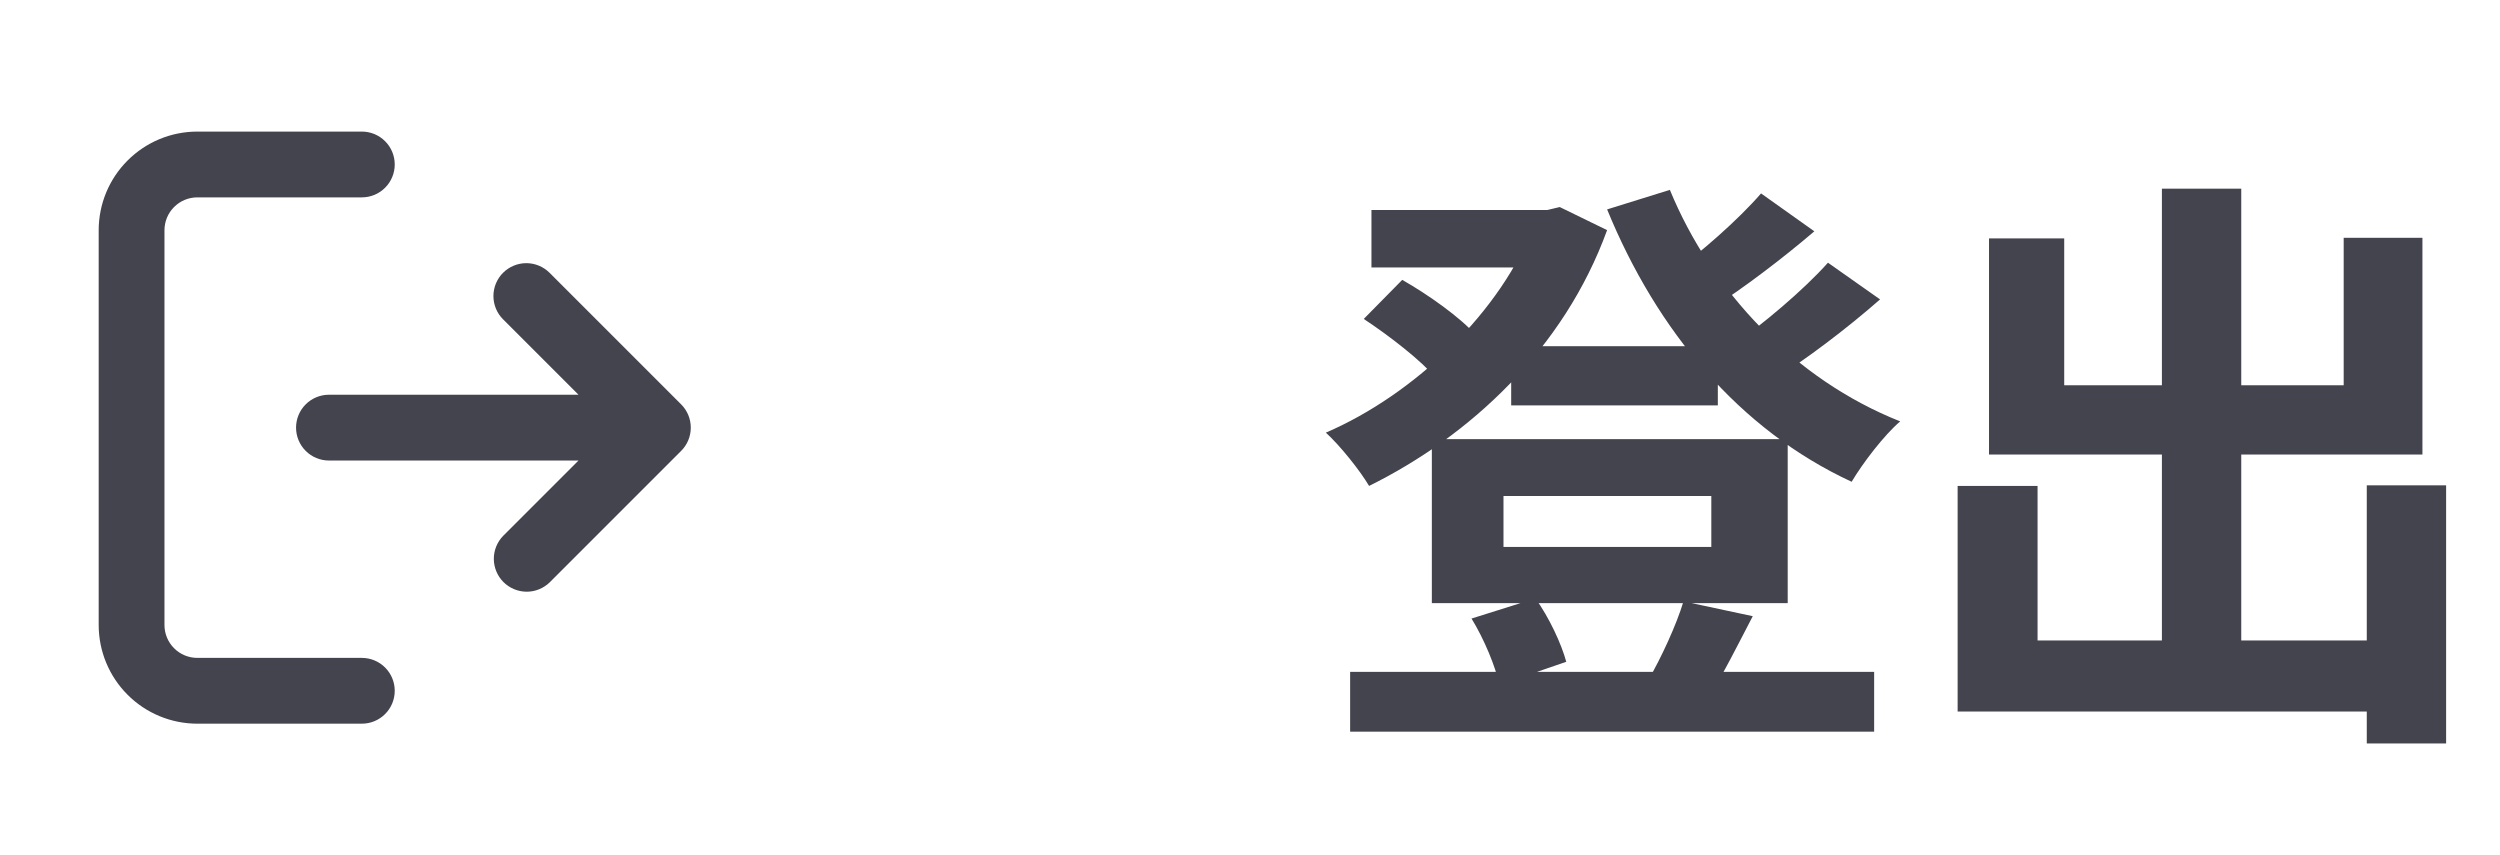 <svg width="76" height="26" viewBox="0 0 76 26" fill="none" xmlns="http://www.w3.org/2000/svg">
  <g clip-path="url(#clip0_66277_556)">
    <path
      d="M6 4C5.204 4 4.441 4.316 3.879 4.879C3.316 5.441 3 6.204 3 7V19C3 19.796 3.316 20.559 3.879 21.121C4.441 21.684 5.204 22 6 22H11C11.265 22 11.52 21.895 11.707 21.707C11.895 21.52 12 21.265 12 21C12 20.735 11.895 20.48 11.707 20.293C11.52 20.105 11.265 20 11 20H6C5.735 20 5.48 19.895 5.293 19.707C5.105 19.52 5 19.265 5 19V7C5 6.735 5.105 6.48 5.293 6.293C5.48 6.105 5.735 6 6 6H11C11.265 6 11.52 5.895 11.707 5.707C11.895 5.52 12 5.265 12 5C12 4.735 11.895 4.48 11.707 4.293C11.52 4.105 11.265 4 11 4H6Z"
      fill="#44444F" />
    <path
      d="M15.293 8.293C15.48 8.106 15.735 8 16 8C16.265 8 16.52 8.106 16.707 8.293L20.707 12.293C20.895 12.48 21 12.735 21 13C21 13.265 20.895 13.52 20.707 13.707L16.707 17.707C16.518 17.889 16.266 17.99 16.004 17.988C15.741 17.985 15.491 17.88 15.305 17.695C15.12 17.509 15.015 17.259 15.012 16.996C15.01 16.734 15.111 16.482 15.293 16.293L17.586 14H10C9.735 14 9.48 13.895 9.293 13.707C9.105 13.52 9 13.265 9 13C9 12.735 9.105 12.48 9.293 12.293C9.48 12.105 9.735 12 10 12H17.586L15.293 9.707C15.105 9.519 15 9.265 15 9C15 8.735 15.105 8.481 15.293 8.293Z"
      fill="#44444F" />
    <path
      d="M45.94 10.524V12.324H52.222V10.524H45.94ZM41.044 20.424V22.242H56.974V20.424H41.044ZM41.692 6.384V8.13H47.29V6.384H41.692ZM46.66 6.384V6.762C45.67 9.462 42.988 12 40.306 13.152C40.738 13.548 41.332 14.286 41.62 14.772C44.68 13.26 47.542 10.614 48.856 6.996L47.416 6.294L47.038 6.384H46.66ZM50.764 5.772L48.856 6.366C50.368 10.056 52.87 13.062 56.29 14.646C56.632 14.07 57.28 13.224 57.766 12.81C54.544 11.532 52.024 8.832 50.764 5.772ZM41.458 9.696C42.25 10.218 43.222 10.974 43.672 11.514L44.878 10.2C44.41 9.66 43.42 8.958 42.628 8.508L41.458 9.696ZM53.536 5.88C52.852 6.672 51.664 7.716 50.8 8.328L52.096 9.336C52.996 8.76 54.166 7.878 55.156 7.032L53.536 5.88ZM55.57 7.986C54.832 8.814 53.572 9.876 52.636 10.524L53.932 11.532C54.886 10.938 56.128 10.002 57.154 9.102L55.57 7.986ZM45.706 15.078H52.024V16.626H45.706V15.078ZM43.528 13.35V18.336H54.346V13.35H43.528ZM44.734 18.804C45.112 19.416 45.472 20.28 45.58 20.82L47.614 20.118C47.47 19.578 47.092 18.768 46.678 18.192L44.734 18.804ZM51.178 18.282C50.962 19.002 50.494 20.01 50.116 20.658L52.006 21.09C52.384 20.496 52.816 19.632 53.284 18.732L51.178 18.282ZM65.722 5.736V20.586H68.134V5.736H65.722ZM71.95 14.754V22.602H74.362V14.754H71.95ZM60.466 7.248V13.818H73.642V7.23H71.248V11.712H62.752V7.248H60.466ZM59.512 14.772V21.63H73.066V19.47H61.942V14.772H59.512Z"
      fill="#44444F" />
  </g>
  <defs>
    <clipPath id="clip0_66277_556">
      <rect width="76" height="26" fill="white" />
    </clipPath>
  </defs>
</svg>